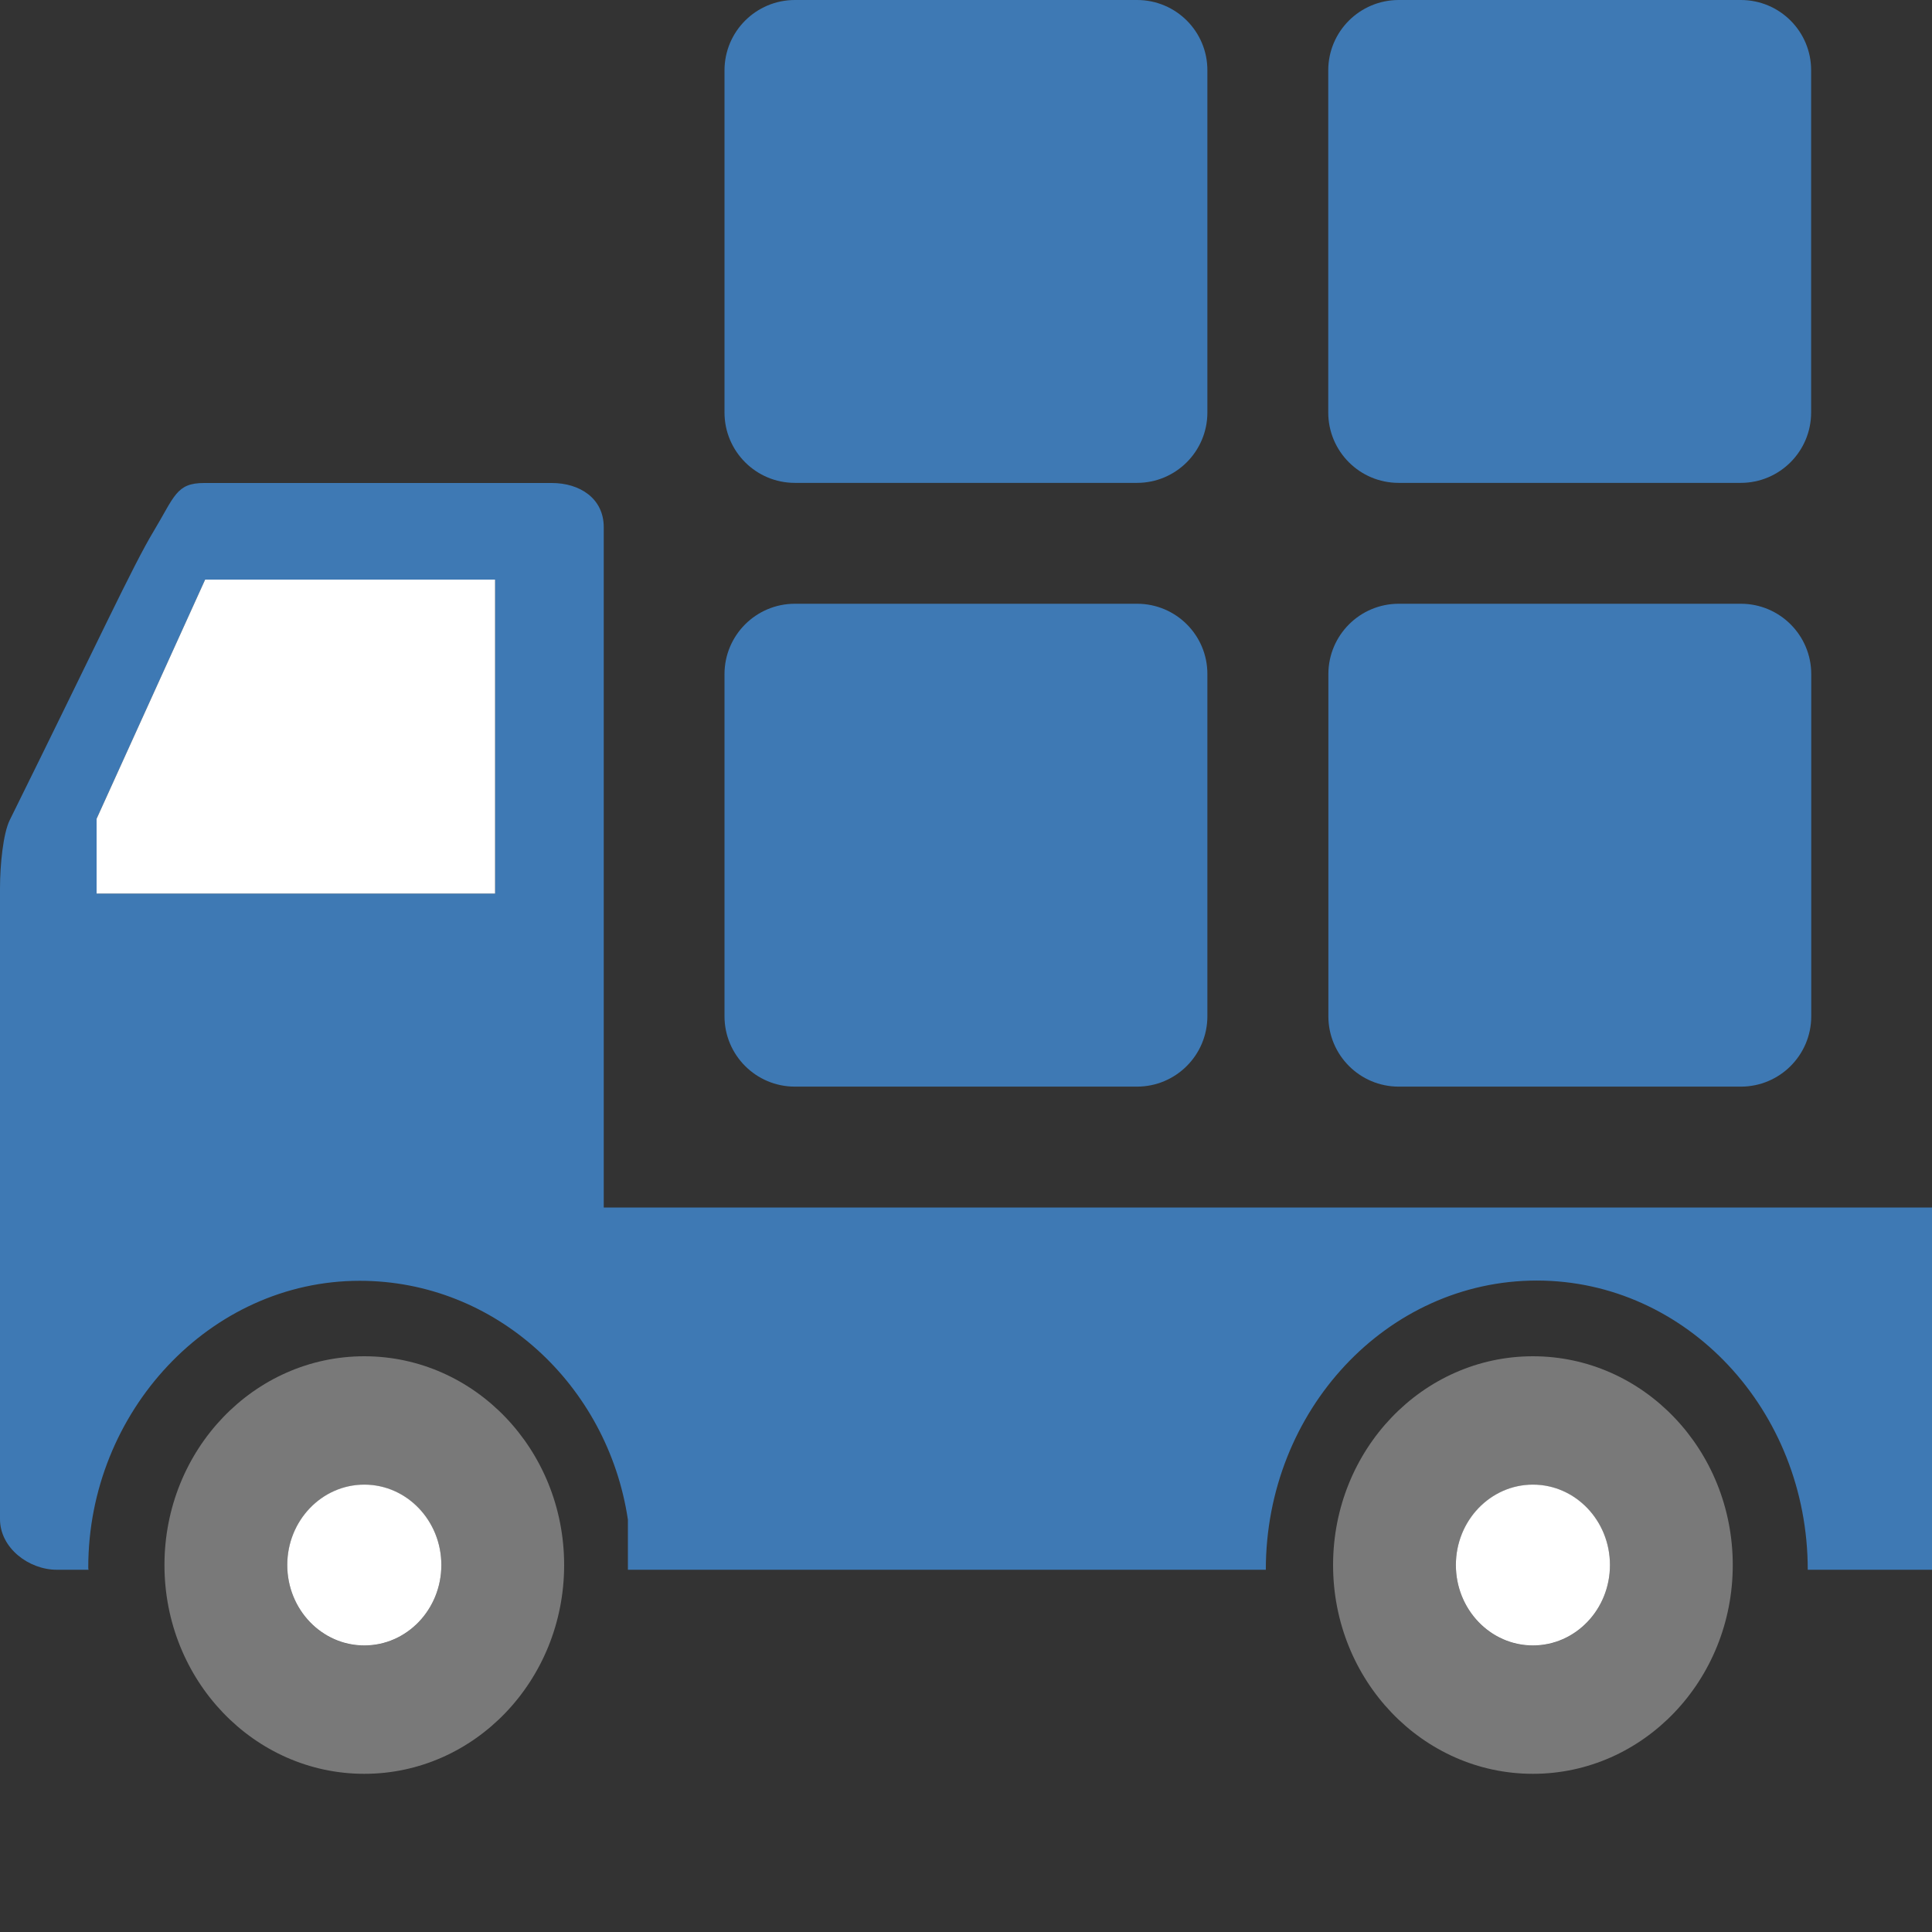 <?xml version="1.0" encoding="UTF-8"?>
<!DOCTYPE svg PUBLIC "-//W3C//DTD SVG 1.1//EN" "http://www.w3.org/Graphics/SVG/1.1/DTD/svg11.dtd">
<svg version="1.1" id="Layer_1" xmlns="http://www.w3.org/2000/svg" xmlns:xlink="http://www.w3.org/1999/xlink" x="0px" y="0px" width="16px" height="16px" viewBox="0 0 16 16" enable-background="new 0 0 16 16" xml:space="preserve">
  <rect x="0" y="0" width="16" height="16" fill="#333333" stroke="none"/>
  <g id="icon">
    <path d="M3.017,11.232c-0.914,0,-1.655,0.774,-1.655,1.729c0,0.955,0.741,1.729,1.655,1.729c0.914,0,1.655,-0.774,1.655,-1.729C4.672,12.006,3.931,11.232,3.017,11.232zM3.017,13.628c-0.352,0,-0.638,-0.298,-0.638,-0.666c0,-0.368,0.286,-0.666,0.638,-0.666c0.352,0,0.638,0.298,0.638,0.666C3.655,13.329,3.369,13.628,3.017,13.628zM12.695,11.232c-0.914,0,-1.655,0.774,-1.655,1.729c0,0.955,0.741,1.729,1.655,1.729c0.914,0,1.655,-0.774,1.655,-1.729C14.35,12.006,13.609,11.232,12.695,11.232zM12.695,13.628c-0.352,0,-0.638,-0.298,-0.638,-0.666c0,-0.368,0.286,-0.666,0.638,-0.666c0.352,0,0.638,0.298,0.638,0.666C13.333,13.329,13.047,13.628,12.695,13.628z" fill="#797979"/>
    <path d="M5,10V4.366c0,-0.239,-0.199,-0.366,-0.43,-0.366H1.69c-0.231,0,-0.244,0.111,-0.418,0.4c-0.174,0.289,-0.46,0.913,-1.192,2.393C0.026,6.904,0,7.162,0,7.357c0,1.504,0,5.224,0,5.224C0,12.82,0.239,13,0.47,13h0.264c0,0,-0.003,-0.002,-0.003,-0.02c0,-1.286,1.006,-2.373,2.248,-2.373c1.124,0,2.054,0.861,2.221,1.978V13h5.283c0,-1.321,1.005,-2.395,2.244,-2.395c1.24,0,2.244,1.074,2.244,2.395H16v-3H5zM4.1,7.4H0.8v-0.619L1.699,4.8H4.1V7.4z" fill="#3E79B4"/>
    <path d="M12.695,12.295c-0.352,0,-0.638,0.298,-0.638,0.666c0,0.368,0.286,0.666,0.638,0.666c0.352,0,0.638,-0.298,0.638,-0.666C13.333,12.593,13.047,12.295,12.695,12.295zM3.017,12.295c-0.352,0,-0.638,0.298,-0.638,0.666c0,0.368,0.286,0.666,0.638,0.666c0.352,0,0.638,-0.298,0.638,-0.666C3.655,12.593,3.369,12.295,3.017,12.295zM4.1,7.4H0.8v-0.619L1.699,4.8H4.1V7.4z" fill-rule="evenodd" fill="#FFFFFF"/>
    <path d="M9.417,5H6.583C6.261,5,6,5.261,6,5.583v2.833c0,0.322,0.261,0.583,0.583,0.583h2.833c0.322,0,0.583,-0.261,0.583,-0.583V5.583C10,5.261,9.739,5,9.417,5z" fill="#3E79B4"/>
    <path d="M14.417,5h-2.833c-0.322,0,-0.583,0.261,-0.583,0.583v2.833c0,0.322,0.261,0.583,0.583,0.583h2.833c0.322,0,0.583,-0.261,0.583,-0.583V5.583C15,5.261,14.739,5,14.417,5z" fill="#3E79B4"/>
    <path d="M9.417,0H6.583C6.261,0,6,0.261,6,0.583v2.833c0,0.322,0.261,0.583,0.583,0.583h2.833c0.322,0,0.583,-0.261,0.583,-0.583V0.583C10,0.261,9.739,0,9.417,0z" fill="#3E79B4"/>
    <path d="M14.417,0h-2.833C11.261,0,11,0.261,11,0.583v2.833c0,0.322,0.261,0.583,0.583,0.583h2.833c0.322,0,0.583,-0.261,0.583,-0.583V0.583C15,0.261,14.739,0,14.417,0z" fill="#3E79B4"/>
  </g>
</svg>
